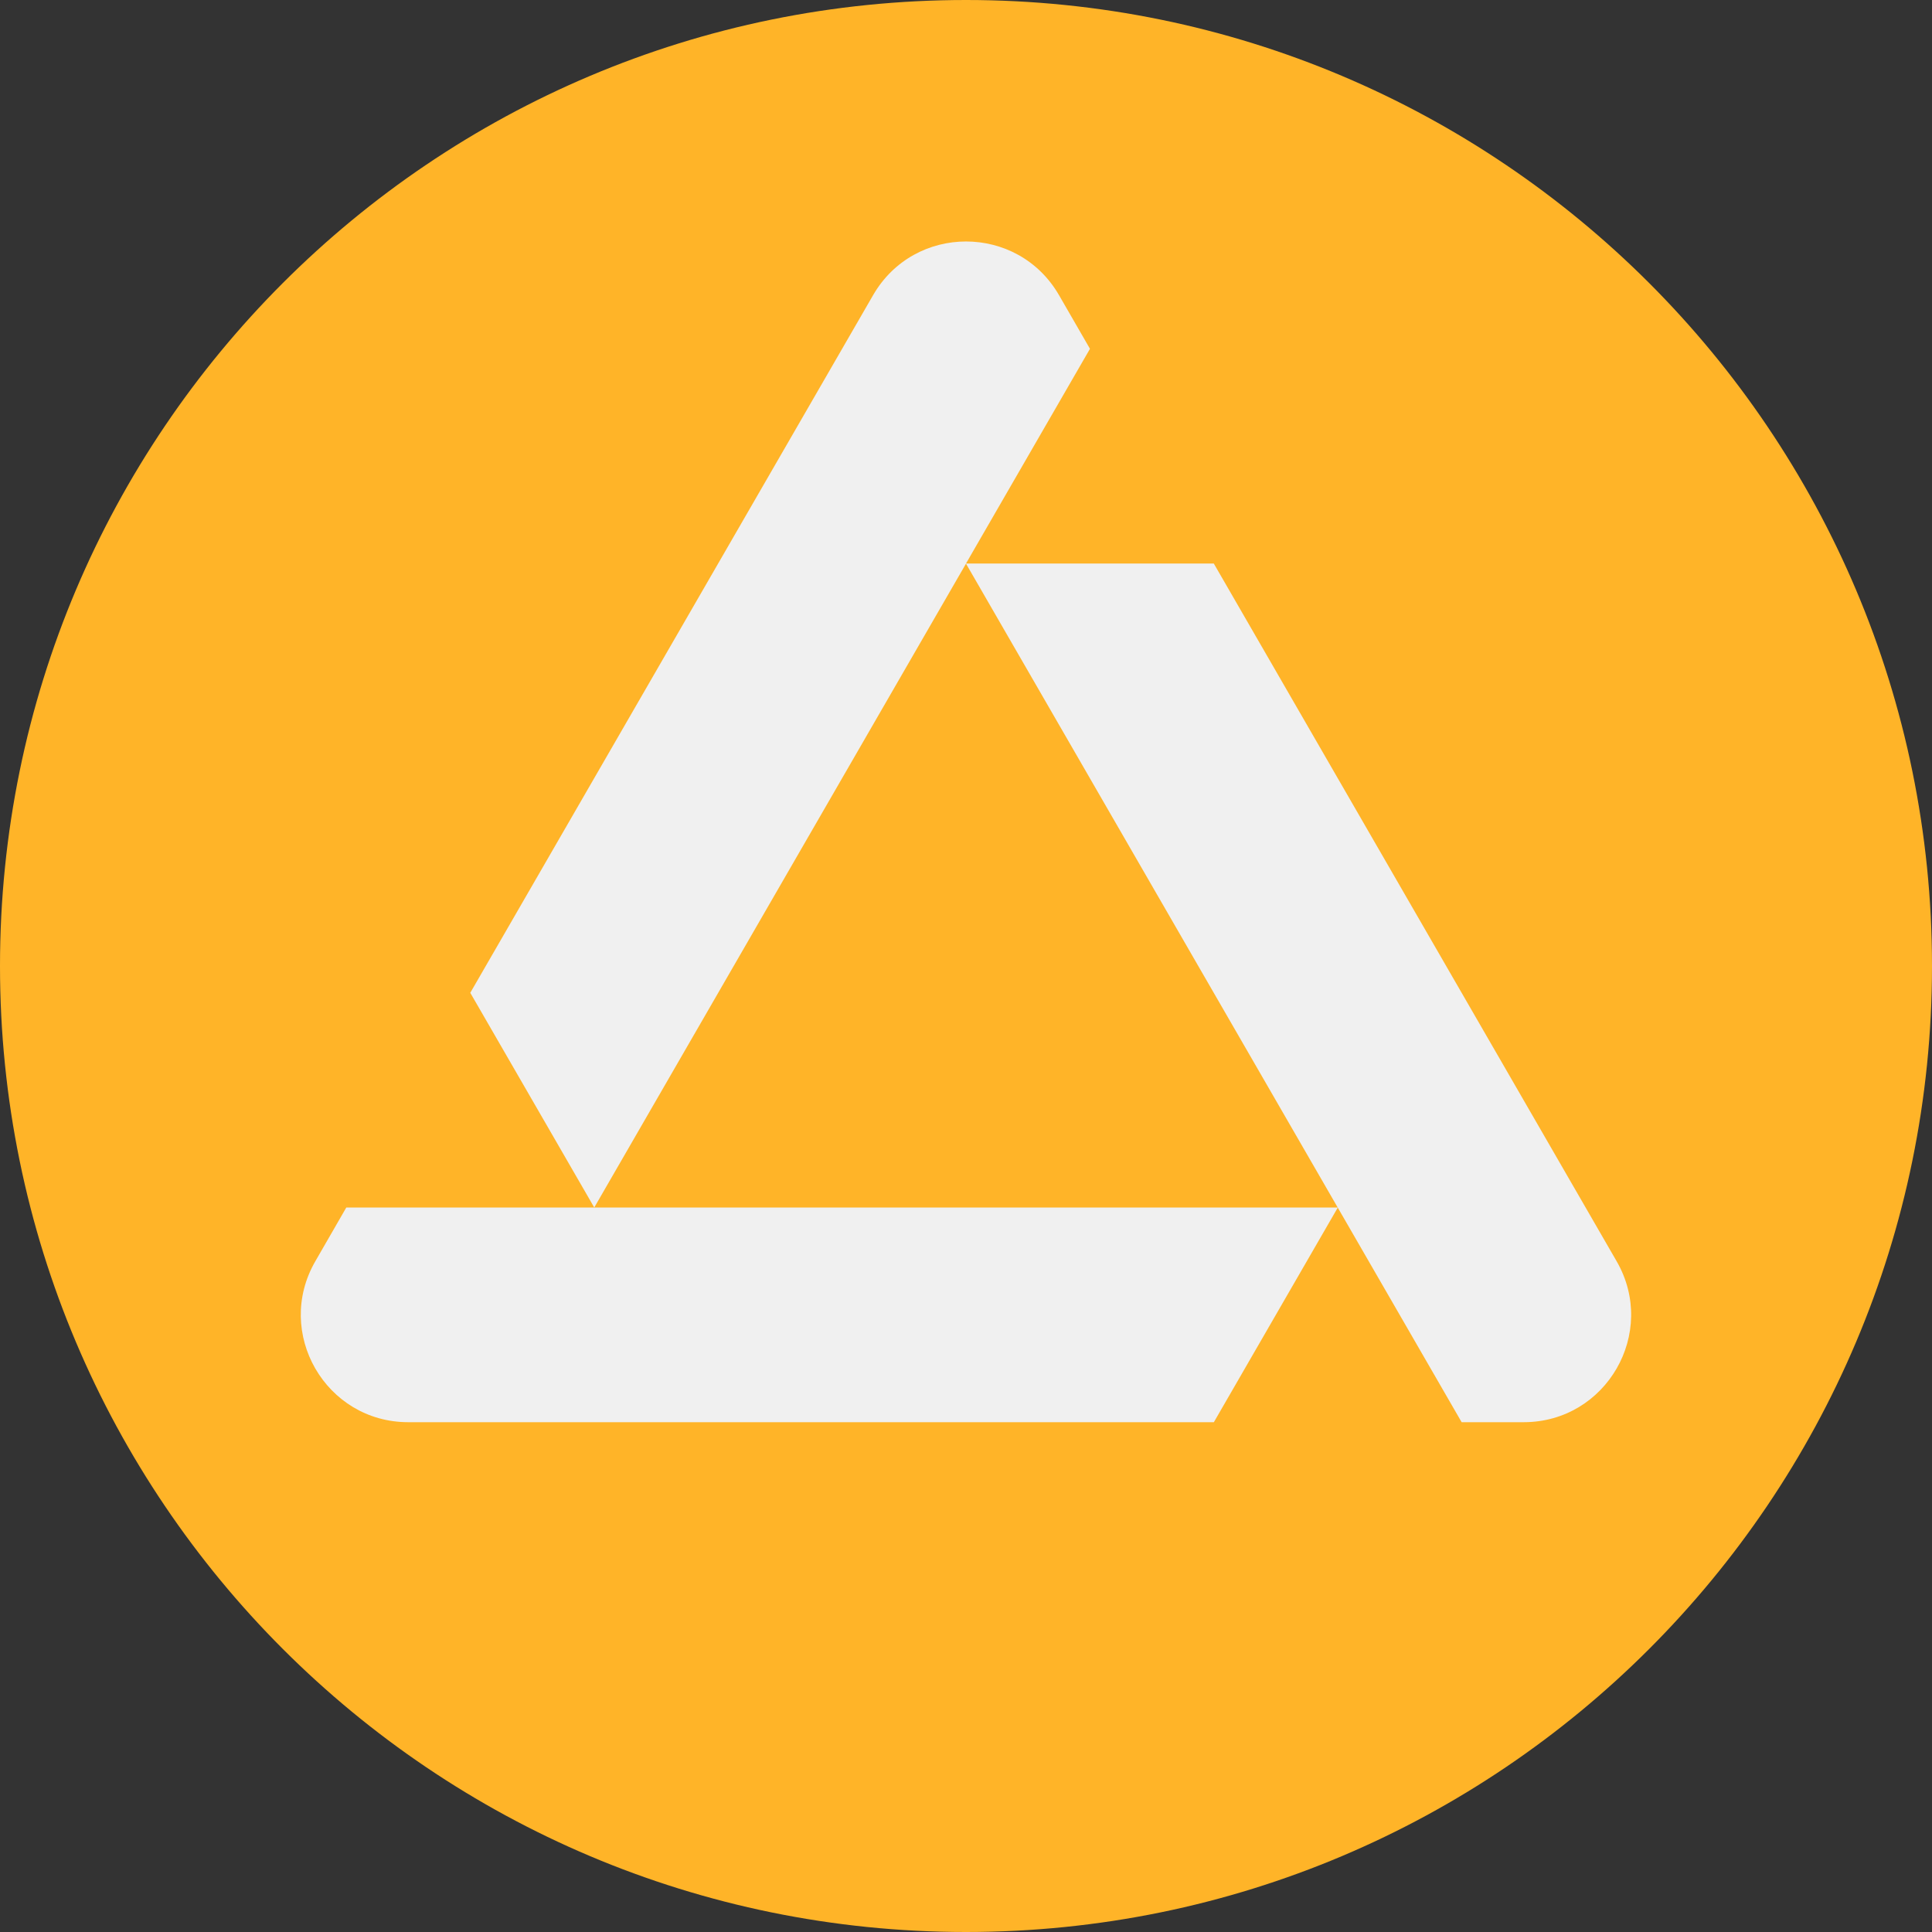 <svg width="48" height="48" viewBox="0 0 48 48" fill="none" xmlns="http://www.w3.org/2000/svg">
<rect x="0" y="0" width="48" height="48" fill="#333333" stroke="none"/>
<path d="M24 48C37.255 48 48 37.255 48 24C48 10.745 37.255 0 24 0C10.745 0 0 10.745 0 24C0 37.255 10.745 48 24 48Z" fill="#FFB428"/>
<path d="M36.316 35.334H37.855C39.908 35.334 41.191 33.112 40.164 31.334L30.156 14H23.998L36.314 35.334H36.316Z" fill="#F0F0F0"/>
<path d="M24 14L27.08 8.666L26.311 7.333C25.283 5.555 22.719 5.555 21.692 7.333L11.684 24.666L14.764 30L24.002 14" fill="#F0F0F0"/>
<path d="M33.238 30L30.158 35.334H10.143C8.09 35.334 6.807 33.112 7.835 31.334L8.604 30H33.238Z" fill="#F0F0F0"/>
</svg>
